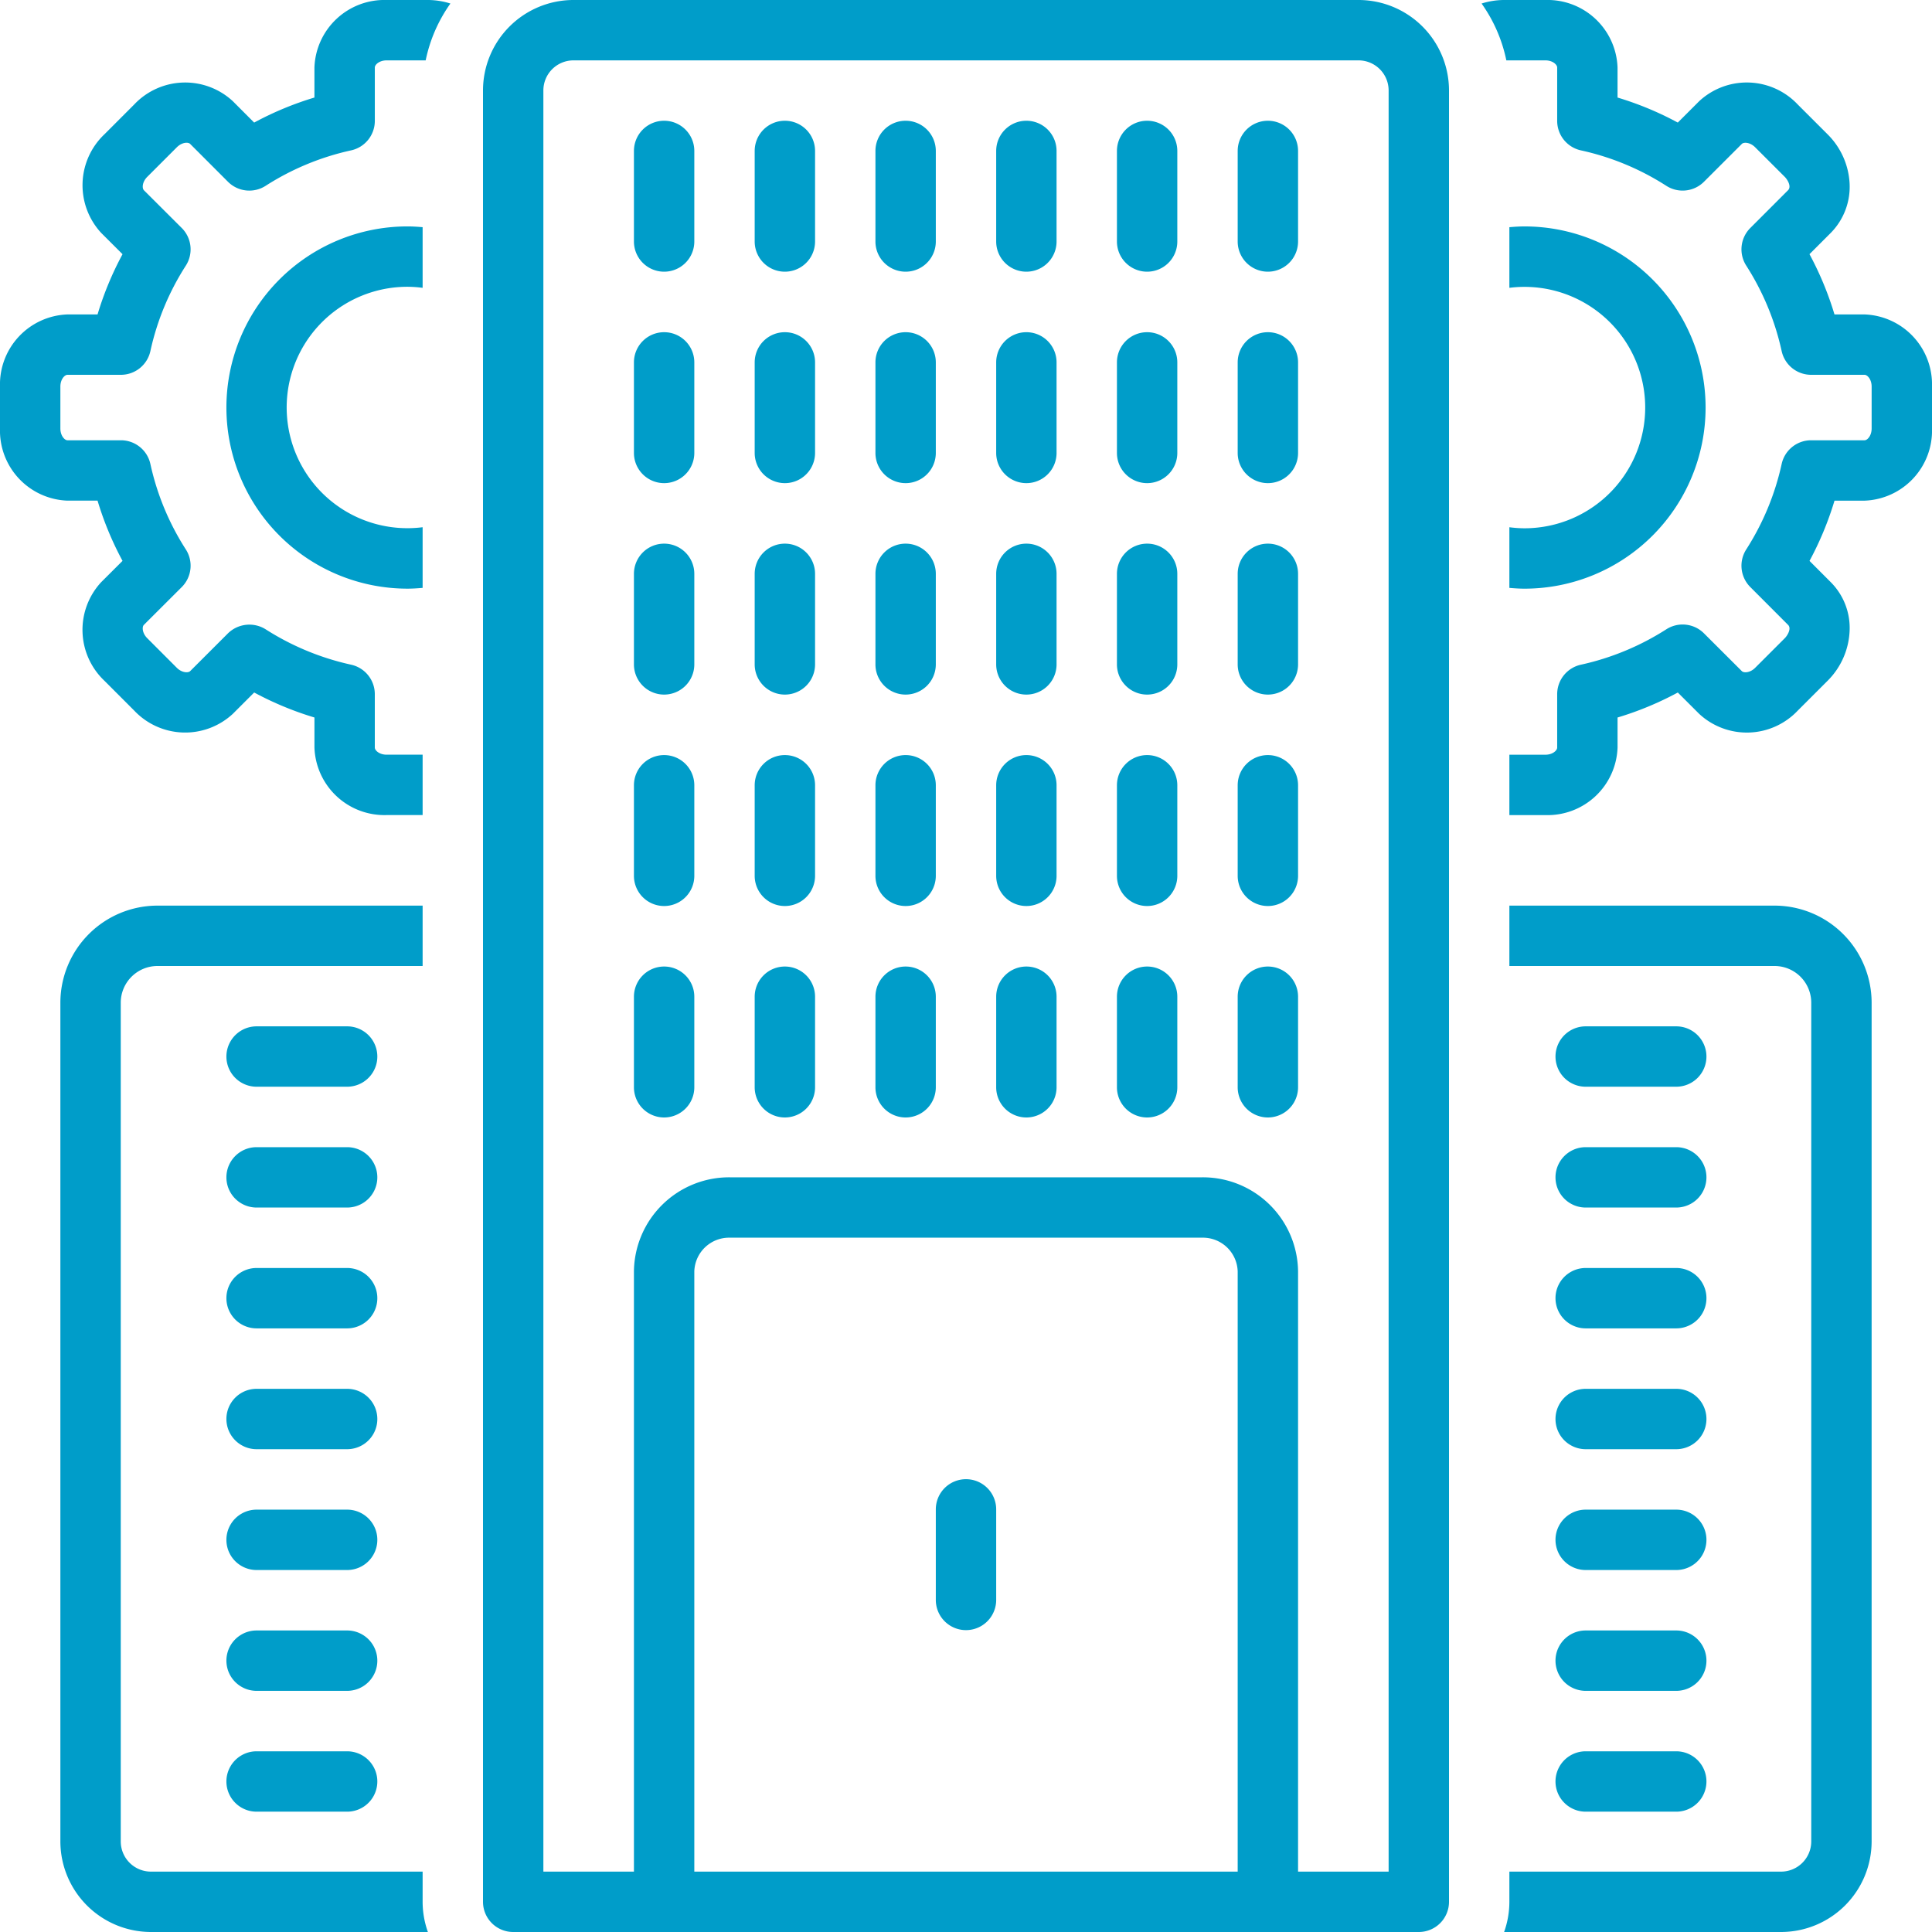 <svg xmlns="http://www.w3.org/2000/svg" data-name="Layer 1" height="300" id="Layer_1" viewBox="0 0 128 128" width="300" version="1.1" xmlns:xlink="http://www.w3.org/1999/xlink" xmlns:svgjs="http://svgjs.dev/svgjs"><g width="100%" height="100%" transform="matrix(1,0,0,1,0,0)"><title/><path d="M22.999,67.998H17a2,2,0,0,0,0,4H22.999a2,2,0,1,0,0-4Z" fill="#009dc9" fill-opacity="1" data-original-color="#000000ff" stroke="none" stroke-opacity="1"/><path d="M22.999,76.003H17a2,2,0,0,0,0,4H22.999a2,2,0,1,0,0-4Z" fill="#009dc9" fill-opacity="1" data-original-color="#000000ff" stroke="none" stroke-opacity="1"/><path d="M22.999,84.008H17a2,2,0,0,0,0,4H22.999a2,2,0,1,0,0-4Z" fill="#009dc9" fill-opacity="1" data-original-color="#000000ff" stroke="none" stroke-opacity="1"/><path d="M22.999,92.013H17a2,2,0,0,0,0,4H22.999a2,2,0,1,0,0-4Z" fill="#009dc9" fill-opacity="1" data-original-color="#000000ff" stroke="none" stroke-opacity="1"/><path d="M22.999,100.018H17a2,2,0,0,0,0,4H22.999a2,2,0,1,0,0-4Z" fill="#009dc9" fill-opacity="1" data-original-color="#000000ff" stroke="none" stroke-opacity="1"/><path d="M22.999,108.023H17a2,2,0,0,0,0,4H22.999a2,2,0,1,0,0-4Z" fill="#009dc9" fill-opacity="1" data-original-color="#000000ff" stroke="none" stroke-opacity="1"/><path d="M22.999,116.028H17a2,2,0,0,0,0,4H22.999a2,2,0,0,0,0-4Z" fill="#009dc9" fill-opacity="1" data-original-color="#000000ff" stroke="none" stroke-opacity="1"/><path d="M28,124H10a2.002,2.002,0,0,1-2-2V66.431A2.433,2.433,0,0,1,10.431,64H28V60H10.431A6.438,6.438,0,0,0,4,66.431V122a6.007,6.007,0,0,0,6,6H28.349A5.976,5.976,0,0,1,28,126Z" fill="#009dc9" fill-opacity="1" data-original-color="#000000ff" stroke="none" stroke-opacity="1"/><path d="M117.57,60H100v4h17.57A2.432,2.432,0,0,1,120,66.43V122a2.002,2.002,0,0,1-2,2H100v2a5.976,5.976,0,0,1-.349,2H118a6.007,6.007,0,0,0,6-6V66.43A6.437,6.437,0,0,0,117.57,60Z" fill="#009dc9" fill-opacity="1" data-original-color="#000000ff" stroke="none" stroke-opacity="1"/><path d="M90.017,0H37.983A5.998,5.998,0,0,0,32,6V126a2,2,0,0,0,2,2H94a2,2,0,0,0,2-2V6A5.998,5.998,0,0,0,90.017,0ZM46,124V84.236A2.305,2.305,0,0,1,48.364,82H79.636A2.305,2.305,0,0,1,82,84.236V124Zm46,0H86V84.236A6.308,6.308,0,0,0,79.636,78H48.364A6.308,6.308,0,0,0,42,84.236V124H36V6a1.994,1.994,0,0,1,1.983-2H90.017A1.994,1.994,0,0,1,92,6Z" fill="#009dc9" fill-opacity="1" data-original-color="#000000ff" stroke="none" stroke-opacity="1"/><path d="M44,8a2,2,0,0,0-2,2v6a2,2,0,0,0,4,0V10A2,2,0,0,0,44,8Z" fill="#009dc9" fill-opacity="1" data-original-color="#000000ff" stroke="none" stroke-opacity="1"/><path d="M52,8a2,2,0,0,0-2,2v6a2,2,0,0,0,4,0V10A2,2,0,0,0,52,8Z" fill="#009dc9" fill-opacity="1" data-original-color="#000000ff" stroke="none" stroke-opacity="1"/><path d="M60,8a2,2,0,0,0-2,2v6a2,2,0,0,0,4,0V10A2,2,0,0,0,60,8Z" fill="#009dc9" fill-opacity="1" data-original-color="#000000ff" stroke="none" stroke-opacity="1"/><path d="M68,8a2,2,0,0,0-2,2v6a2,2,0,0,0,4,0V10A2,2,0,0,0,68,8Z" fill="#009dc9" fill-opacity="1" data-original-color="#000000ff" stroke="none" stroke-opacity="1"/><path d="M76,8a2,2,0,0,0-2,2v6a2,2,0,0,0,4,0V10A2,2,0,0,0,76,8Z" fill="#009dc9" fill-opacity="1" data-original-color="#000000ff" stroke="none" stroke-opacity="1"/><path d="M84,8a2,2,0,0,0-2,2v6a2,2,0,0,0,4,0V10A2,2,0,0,0,84,8Z" fill="#009dc9" fill-opacity="1" data-original-color="#000000ff" stroke="none" stroke-opacity="1"/><path d="M44,22.009a2,2,0,0,0-2,2v6a2,2,0,1,0,4,0v-6A2,2,0,0,0,44,22.009Z" fill="#009dc9" fill-opacity="1" data-original-color="#000000ff" stroke="none" stroke-opacity="1"/><path d="M52,22.009a2,2,0,0,0-2,2v6a2,2,0,0,0,4,0v-6A2,2,0,0,0,52,22.009Z" fill="#009dc9" fill-opacity="1" data-original-color="#000000ff" stroke="none" stroke-opacity="1"/><path d="M60,22.009a2,2,0,0,0-2,2v6a2,2,0,0,0,4,0v-6A2,2,0,0,0,60,22.009Z" fill="#009dc9" fill-opacity="1" data-original-color="#000000ff" stroke="none" stroke-opacity="1"/><path d="M68,22.009a2,2,0,0,0-2,2v6a2,2,0,0,0,4,0v-6A2,2,0,0,0,68,22.009Z" fill="#009dc9" fill-opacity="1" data-original-color="#000000ff" stroke="none" stroke-opacity="1"/><path d="M76,22.009a2,2,0,0,0-2,2v6a2,2,0,0,0,4,0v-6A2,2,0,0,0,76,22.009Z" fill="#009dc9" fill-opacity="1" data-original-color="#000000ff" stroke="none" stroke-opacity="1"/><path d="M84,22.009a2,2,0,0,0-2,2v6a2,2,0,0,0,4,0v-6A2,2,0,0,0,84,22.009Z" fill="#009dc9" fill-opacity="1" data-original-color="#000000ff" stroke="none" stroke-opacity="1"/><path d="M44,36.018a2,2,0,0,0-2,2v6a2,2,0,1,0,4,0v-6A2,2,0,0,0,44,36.018Z" fill="#009dc9" fill-opacity="1" data-original-color="#000000ff" stroke="none" stroke-opacity="1"/><path d="M52,36.018a2,2,0,0,0-2,2v6a2,2,0,1,0,4,0v-6A2,2,0,0,0,52,36.018Z" fill="#009dc9" fill-opacity="1" data-original-color="#000000ff" stroke="none" stroke-opacity="1"/><path d="M60,36.018a2,2,0,0,0-2,2v6a2,2,0,1,0,4,0v-6A2,2,0,0,0,60,36.018Z" fill="#009dc9" fill-opacity="1" data-original-color="#000000ff" stroke="none" stroke-opacity="1"/><path d="M68,36.018a2,2,0,0,0-2,2v6a2,2,0,1,0,4,0v-6A2,2,0,0,0,68,36.018Z" fill="#009dc9" fill-opacity="1" data-original-color="#000000ff" stroke="none" stroke-opacity="1"/><path d="M76,36.018a2,2,0,0,0-2,2v6a2,2,0,1,0,4,0v-6A2,2,0,0,0,76,36.018Z" fill="#009dc9" fill-opacity="1" data-original-color="#000000ff" stroke="none" stroke-opacity="1"/><path d="M84,36.018a2,2,0,0,0-2,2v6a2,2,0,1,0,4,0v-6A2,2,0,0,0,84,36.018Z" fill="#009dc9" fill-opacity="1" data-original-color="#000000ff" stroke="none" stroke-opacity="1"/><path d="M44,50.026a2,2,0,0,0-2,2v6a2,2,0,0,0,4,0v-6A2,2,0,0,0,44,50.026Z" fill="#009dc9" fill-opacity="1" data-original-color="#000000ff" stroke="none" stroke-opacity="1"/><path d="M52,50.026a2,2,0,0,0-2,2v6a2,2,0,0,0,4,0v-6A2,2,0,0,0,52,50.026Z" fill="#009dc9" fill-opacity="1" data-original-color="#000000ff" stroke="none" stroke-opacity="1"/><path d="M60,50.026a2,2,0,0,0-2,2v6a2,2,0,0,0,4,0v-6A2,2,0,0,0,60,50.026Z" fill="#009dc9" fill-opacity="1" data-original-color="#000000ff" stroke="none" stroke-opacity="1"/><path d="M68,50.026a2,2,0,0,0-2,2v6a2,2,0,0,0,4,0v-6A2,2,0,0,0,68,50.026Z" fill="#009dc9" fill-opacity="1" data-original-color="#000000ff" stroke="none" stroke-opacity="1"/><path d="M76,50.026a2,2,0,0,0-2,2v6a2,2,0,0,0,4,0v-6A2,2,0,0,0,76,50.026Z" fill="#009dc9" fill-opacity="1" data-original-color="#000000ff" stroke="none" stroke-opacity="1"/><path d="M84,50.026a2,2,0,0,0-2,2v6a2,2,0,0,0,4,0v-6A2,2,0,0,0,84,50.026Z" fill="#009dc9" fill-opacity="1" data-original-color="#000000ff" stroke="none" stroke-opacity="1"/><path d="M44,64.035a2,2,0,0,0-2,2v6a2,2,0,0,0,4,0v-6A2,2,0,0,0,44,64.035Z" fill="#009dc9" fill-opacity="1" data-original-color="#000000ff" stroke="none" stroke-opacity="1"/><path d="M52,64.035a2,2,0,0,0-2,2v6a2,2,0,0,0,4,0v-6A2,2,0,0,0,52,64.035Z" fill="#009dc9" fill-opacity="1" data-original-color="#000000ff" stroke="none" stroke-opacity="1"/><path d="M60,64.035a2,2,0,0,0-2,2v6a2,2,0,0,0,4,0v-6A2,2,0,0,0,60,64.035Z" fill="#009dc9" fill-opacity="1" data-original-color="#000000ff" stroke="none" stroke-opacity="1"/><path d="M68,64.035a2,2,0,0,0-2,2v6a2,2,0,0,0,4,0v-6A2,2,0,0,0,68,64.035Z" fill="#009dc9" fill-opacity="1" data-original-color="#000000ff" stroke="none" stroke-opacity="1"/><path d="M76,64.035a2,2,0,0,0-2,2v6a2,2,0,0,0,4,0v-6A2,2,0,0,0,76,64.035Z" fill="#009dc9" fill-opacity="1" data-original-color="#000000ff" stroke="none" stroke-opacity="1"/><path d="M84,64.035a2,2,0,0,0-2,2v6a2,2,0,0,0,4,0v-6A2,2,0,0,0,84,64.035Z" fill="#009dc9" fill-opacity="1" data-original-color="#000000ff" stroke="none" stroke-opacity="1"/><path d="M105.056,71.998h6a2,2,0,1,0,0-4h-6a2,2,0,0,0,0,4Z" fill="#009dc9" fill-opacity="1" data-original-color="#000000ff" stroke="none" stroke-opacity="1"/><path d="M105.056,80.003h6a2,2,0,0,0,0-4h-6a2,2,0,1,0,0,4Z" fill="#009dc9" fill-opacity="1" data-original-color="#000000ff" stroke="none" stroke-opacity="1"/><path d="M105.056,88.008h6a2,2,0,0,0,0-4h-6a2,2,0,0,0,0,4Z" fill="#009dc9" fill-opacity="1" data-original-color="#000000ff" stroke="none" stroke-opacity="1"/><path d="M105.056,96.013h6a2,2,0,0,0,0-4h-6a2,2,0,0,0,0,4Z" fill="#009dc9" fill-opacity="1" data-original-color="#000000ff" stroke="none" stroke-opacity="1"/><path d="M105.056,104.018h6a2,2,0,0,0,0-4h-6a2,2,0,0,0,0,4Z" fill="#009dc9" fill-opacity="1" data-original-color="#000000ff" stroke="none" stroke-opacity="1"/><path d="M105.056,112.023h6a2,2,0,1,0,0-4h-6a2,2,0,0,0,0,4Z" fill="#009dc9" fill-opacity="1" data-original-color="#000000ff" stroke="none" stroke-opacity="1"/><path d="M105.056,120.028h6a2,2,0,0,0,0-4h-6a2,2,0,0,0,0,4Z" fill="#009dc9" fill-opacity="1" data-original-color="#000000ff" stroke="none" stroke-opacity="1"/><path d="M64,98a2,2,0,0,0-2,2v6a2,2,0,0,0,4,0v-6A2,2,0,0,0,64,98Z" fill="#009dc9" fill-opacity="1" data-original-color="#000000ff" stroke="none" stroke-opacity="1"/><path d="M101,35a8.009,8.009,0,0,1-1-.069v4.019c.331.027.662.051,1,.051a12,12,0,1,0,0-24c-.338,0-.669.023-1,.051V19.069A7.997,7.997,0,1,1,101,35Z" fill="#009dc9" fill-opacity="1" data-original-color="#000000ff" stroke="none" stroke-opacity="1"/><path d="M123.53,20.832h-1.991a21.293,21.293,0,0,0-1.656-3.992L121.29,15.433a4.353,4.353,0,0,0,1.247-3.346,4.953,4.953,0,0,0-1.465-3.199l-1.962-1.96a4.637,4.637,0,0,0-6.538-.221l-1.414,1.414a21.23,21.23,0,0,0-3.992-1.658V4.473A4.638,4.638,0,0,0,102.39,0H99.612a5.008,5.008,0,0,0-1.453.234A9.95,9.95,0,0,1,99.799,4h2.591c.475,0,.777.28.777.473V8.009a2,2,0,0,0,1.574,1.954,17.289,17.289,0,0,1,5.659,2.349,2,2,0,0,0,2.493-.27l2.507-2.506c.131-.133.551-.112.882.22l1.962,1.96c.184.184.462.645.219.887l-2.501,2.502a2,2,0,0,0-.27,2.492,17.359,17.359,0,0,1,2.347,5.662,2,2,0,0,0,1.954,1.573h3.538c.191,0,.47.305.47.782v2.771c0,.479-.278.784-.47.784h-3.538a1.999,1.999,0,0,0-1.954,1.573,17.365,17.365,0,0,1-2.347,5.661,1.999,1.999,0,0,0,.27,2.491l2.505,2.509c.238.238-.043.702-.222.881l-1.962,1.961c-.331.332-.75.351-.883.218l-2.508-2.503a2,2,0,0,0-2.49-.27,17.412,17.412,0,0,1-5.663,2.348,2,2,0,0,0-1.572,1.954v3.537c0,.193-.303.473-.777.473H100v4h2.39a4.638,4.638,0,0,0,4.777-4.473V47.537a21.362,21.362,0,0,0,3.992-1.656l1.414,1.412a4.639,4.639,0,0,0,6.537-.218l1.963-1.962a4.96,4.96,0,0,0,1.473-3.477,4.292,4.292,0,0,0-1.252-3.064l-1.409-1.411a21.317,21.317,0,0,0,1.656-3.991h1.991A4.64,4.64,0,0,0,128,28.386V25.614A4.639,4.639,0,0,0,123.53,20.832Z" fill="#009dc9" fill-opacity="1" data-original-color="#000000ff" stroke="none" stroke-opacity="1"/><path d="M27,19a8.009,8.009,0,0,1,1,.069V15.051C27.669,15.023,27.338,15,27,15a12,12,0,1,0,0,24c.338,0,.669-.023,1-.051v-4.019A7.997,7.997,0,1,1,27,19Z" fill="#009dc9" fill-opacity="1" data-original-color="#000000ff" stroke="none" stroke-opacity="1"/><path d="M25.612,0a4.639,4.639,0,0,0-4.78,4.473V6.462a21.292,21.292,0,0,0-3.993,1.659L15.426,6.705a4.644,4.644,0,0,0-6.539.222L6.925,8.891a4.652,4.652,0,0,0-.218,6.543l1.411,1.408A21.22,21.22,0,0,0,6.463,20.832H4.47A4.639,4.639,0,0,0,0,25.614v2.771a4.64,4.64,0,0,0,4.47,4.784H6.463a21.217,21.217,0,0,0,1.655,3.99l-1.417,1.414a4.645,4.645,0,0,0,.225,6.537l1.966,1.968a4.643,4.643,0,0,0,6.535.214l1.413-1.412a21.452,21.452,0,0,0,3.993,1.656v1.99A4.639,4.639,0,0,0,25.612,54H28V50H25.612c-.476,0-.78-.28-.78-.473V45.991a2,2,0,0,0-1.573-1.954A17.488,17.488,0,0,1,17.592,41.688a2.033,2.033,0,0,0-2.488.272l-2.505,2.503c-.131.131-.554.111-.882-.217L9.757,42.284c-.338-.338-.356-.752-.225-.884L12.041,38.896a2,2,0,0,0,.27-2.496,17.289,17.289,0,0,1-2.347-5.658,1.999,1.999,0,0,0-1.954-1.573h-3.54c-.191,0-.47-.305-.47-.784V25.614c0-.478.278-.782.47-.782h3.54a2,2,0,0,0,1.954-1.573,17.272,17.272,0,0,1,2.347-5.659,2,2,0,0,0-.271-2.496l-2.502-2.496c-.137-.137-.119-.553.218-.891l1.959-1.959c.338-.338.749-.356.883-.223L15.103,12.042a2,2,0,0,0,2.491.272,17.364,17.364,0,0,1,5.664-2.351,2,2,0,0,0,1.575-1.954V4.473c0-.193.304-.473.78-.473h2.589A9.948,9.948,0,0,1,29.841.234,5.002,5.002,0,0,0,28.39,0Z" fill="#009dc9" fill-opacity="1" data-original-color="#000000ff" stroke="none" stroke-opacity="1"/></g></svg>